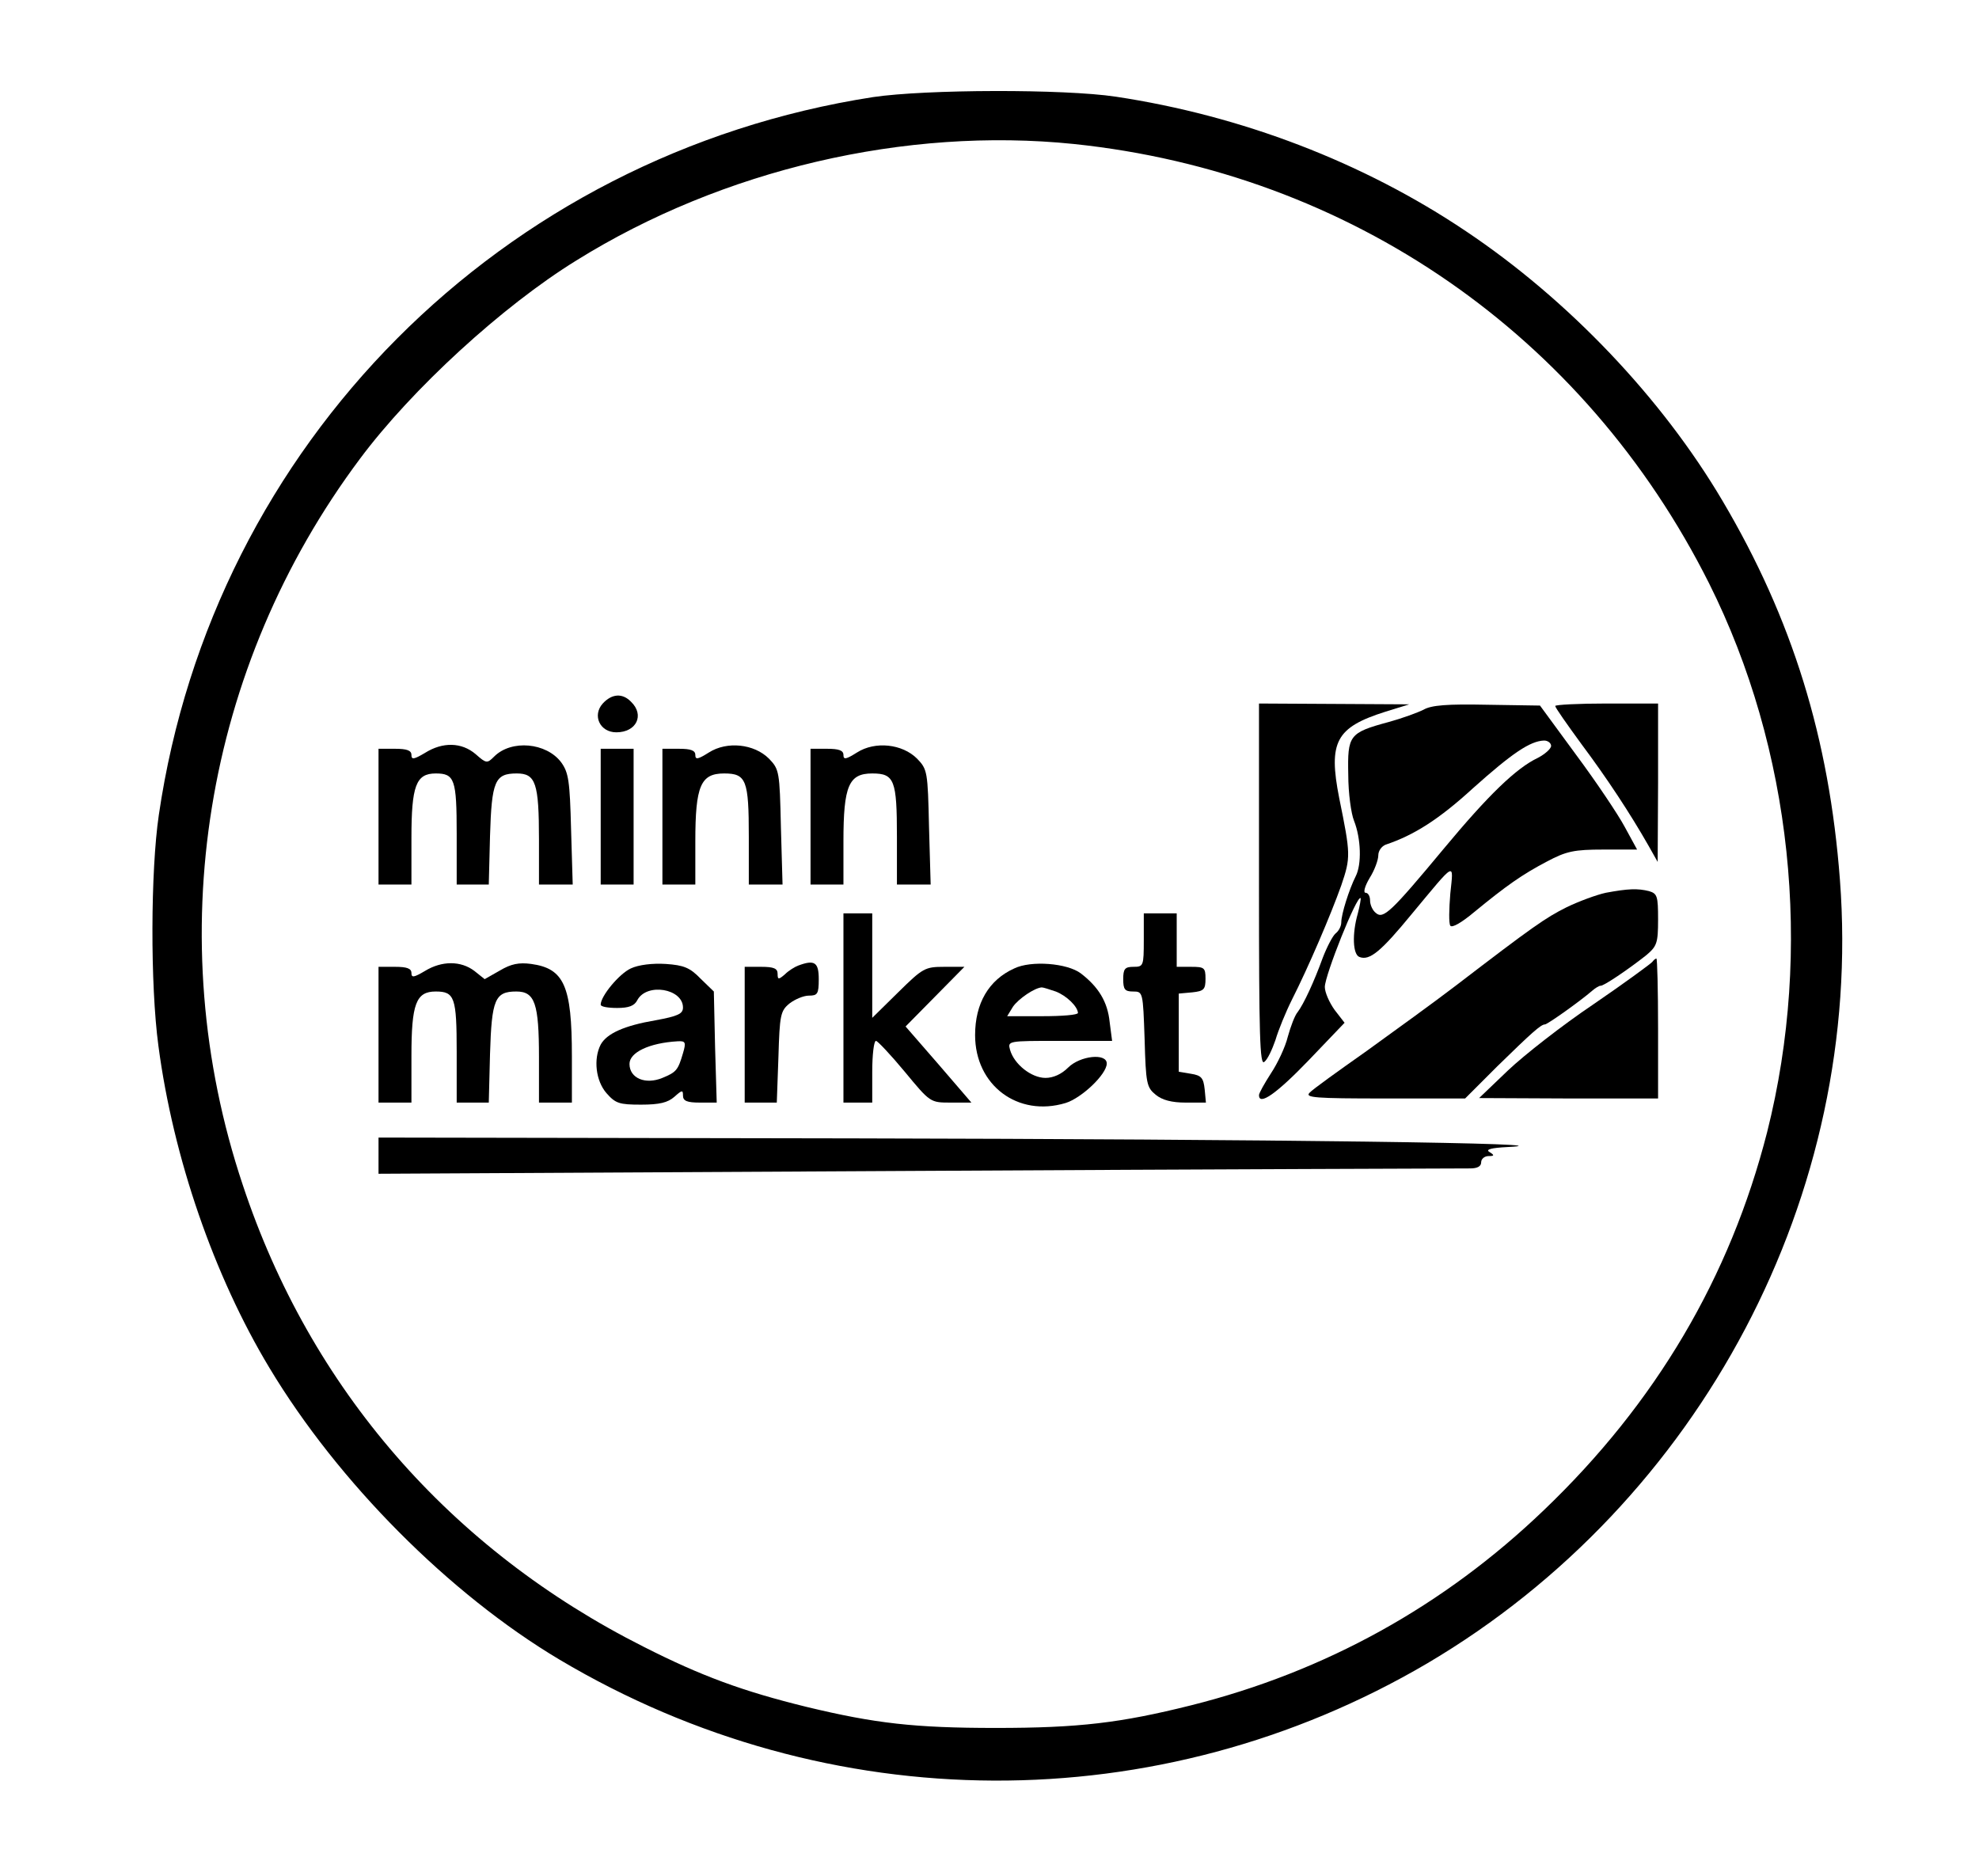 <?xml version="1.0" standalone="no"?>
<!DOCTYPE svg PUBLIC "-//W3C//DTD SVG 20010904//EN"
 "http://www.w3.org/TR/2001/REC-SVG-20010904/DTD/svg10.dtd">
<svg version="1.0" xmlns="http://www.w3.org/2000/svg"
 width="481pt" height="456pt" viewBox="0 0 481 456"
 preserveAspectRatio="xMidYMid meet">

<g transform="translate(0,456) scale(0.1,-0.1)"
fill="#000000" stroke="none">
<path d="M2122 4324 c-903 -140 -1604 -844 -1736 -1745 -20 -136 -21 -412 -1
-561 36 -272 135 -559 270 -783 167 -278 438 -550 705 -709 654 -389 1457
-392 2109 -9 666 393 1061 1142 1003 1904 -26 345 -116 635 -285 921 -148 251
-376 490 -624 656 -250 168 -546 281 -851 327 -126 19 -462 18 -590 -1z m488
-114 c671 -70 1241 -464 1544 -1068 201 -402 253 -890 141 -1334 -90 -352
-270 -658 -543 -919 -242 -232 -530 -392 -857 -474 -172 -43 -273 -55 -475
-55 -197 0 -293 11 -459 51 -155 38 -256 75 -396 146 -471 237 -811 628 -975
1123 -201 601 -94 1258 285 1765 126 169 346 371 526 482 355 221 800 325
1209 283z"/>
<path d="M1465 2850 c-26 -29 -7 -70 33 -70 49 0 69 42 36 74 -21 22 -47 20
-69 -4z"/>
<path d="M3060 2409 c0 -368 2 -440 13 -430 8 6 19 30 27 53 7 24 25 68 40 98
40 79 94 205 120 278 23 68 23 75 -5 212 -27 137 -8 172 112 210 l58 18 -182
1 -183 1 0 -441z"/>
<path d="M3460 2835 c-14 -7 -52 -21 -85 -30 -96 -26 -100 -32 -98 -128 0 -45
7 -95 14 -112 17 -43 19 -106 4 -135 -16 -32 -35 -92 -35 -112 0 -9 -6 -21
-14 -27 -7 -6 -21 -33 -31 -59 -21 -58 -46 -112 -61 -132 -7 -8 -17 -35 -24
-60 -6 -25 -25 -65 -41 -89 -16 -25 -29 -48 -29 -53 0 -26 42 3 120 84 l88 92
-24 31 c-13 18 -24 43 -24 56 0 28 78 224 87 216 1 -2 -2 -19 -7 -38 -14 -49
-12 -99 4 -105 25 -10 53 14 127 104 109 131 102 128 94 50 -3 -37 -4 -72 0
-78 4 -6 27 7 58 33 78 64 116 91 177 123 47 25 66 29 137 29 l82 0 -30 55
c-16 30 -69 109 -118 175 l-88 120 -129 2 c-96 2 -135 -1 -154 -12z m310 -88
c0 -7 -15 -20 -32 -29 -53 -25 -121 -91 -229 -221 -128 -154 -147 -172 -165
-156 -8 6 -14 20 -14 30 0 11 -5 19 -11 19 -6 0 -2 16 10 36 12 19 21 44 21
55 0 11 8 22 18 26 69 23 130 62 212 137 95 85 139 115 173 116 9 0 17 -6 17
-13z"/>
<path d="M3780 2844 c0 -4 29 -45 64 -93 62 -83 118 -168 163 -247 l22 -39 1
193 0 192 -125 0 c-69 0 -125 -3 -125 -6z"/>
<path d="M1033 2730 c-27 -16 -33 -17 -33 -5 0 11 -11 15 -40 15 l-40 0 0
-165 0 -165 40 0 40 0 0 113 c0 127 11 157 59 157 46 0 51 -14 51 -147 l0
-123 39 0 39 0 3 118 c4 134 12 152 65 152 46 0 54 -23 54 -161 l0 -109 41 0
41 0 -4 134 c-3 118 -6 138 -24 163 -36 48 -121 56 -163 14 -17 -17 -19 -17
-45 6 -34 29 -80 30 -123 3z"/>
<path d="M1723 2731 c-27 -17 -33 -18 -33 -6 0 11 -11 15 -40 15 l-40 0 0
-165 0 -165 40 0 40 0 0 105 c0 135 13 165 70 165 54 0 60 -16 60 -154 l0
-116 41 0 41 0 -4 140 c-3 135 -4 140 -29 166 -36 36 -102 43 -146 15z"/>
<path d="M2083 2731 c-27 -17 -33 -18 -33 -6 0 11 -11 15 -40 15 l-40 0 0
-165 0 -165 40 0 40 0 0 105 c0 135 13 165 70 165 54 0 60 -16 60 -154 l0
-116 41 0 41 0 -4 140 c-3 135 -4 140 -29 166 -36 36 -102 43 -146 15z"/>
<path d="M1460 2575 l0 -165 40 0 40 0 0 165 0 165 -40 0 -40 0 0 -165z"/>
<path d="M3903 2390 c-23 -5 -66 -21 -95 -35 -52 -26 -82 -47 -270 -191 -51
-39 -149 -110 -217 -159 -68 -48 -131 -93 -138 -101 -12 -12 13 -14 182 -14
l196 0 78 78 c83 81 106 102 116 102 6 0 85 56 115 82 8 7 17 12 20 12 6 -2
68 40 111 74 26 22 29 29 29 87 0 57 -2 63 -22 69 -28 7 -51 6 -105 -4z"/>
<path d="M2050 2110 l0 -230 35 0 35 0 0 75 c0 41 4 75 9 75 4 0 36 -34 70
-75 62 -75 62 -75 112 -75 l50 0 -80 93 -80 92 72 73 71 72 -49 0 c-47 0 -52
-3 -112 -62 l-63 -62 0 127 0 127 -35 0 -35 0 0 -230z"/>
<path d="M2780 2275 c0 -63 -1 -65 -25 -65 -21 0 -25 -5 -25 -30 0 -25 4 -30
24 -30 24 0 24 -1 28 -116 3 -108 5 -117 27 -135 16 -13 39 -19 73 -19 l49 0
-3 32 c-3 28 -8 34 -33 38 l-30 5 0 95 0 95 33 3 c28 3 32 7 32 33 0 27 -3 29
-35 29 l-35 0 0 65 0 65 -40 0 -40 0 0 -65z"/>
<path d="M4016 2222 c-3 -4 -67 -51 -143 -103 -76 -51 -169 -124 -208 -161
l-70 -67 218 -1 217 0 0 170 c0 94 -2 170 -4 170 -3 0 -7 -4 -10 -8z"/>
<path d="M1033 2200 c-27 -16 -33 -17 -33 -5 0 11 -11 15 -40 15 l-40 0 0
-165 0 -165 40 0 40 0 0 113 c0 127 11 157 59 157 46 0 51 -14 51 -147 l0
-123 39 0 39 0 3 118 c4 133 12 152 64 152 45 0 55 -29 55 -160 l0 -110 40 0
40 0 0 113 c0 171 -19 213 -99 224 -30 4 -49 0 -76 -16 l-37 -21 -25 20 c-33
25 -79 25 -120 0z"/>
<path d="M1533 2206 c-28 -13 -73 -67 -73 -88 0 -5 18 -8 40 -8 28 0 42 5 49
19 23 43 111 28 111 -18 0 -15 -12 -21 -67 -31 -76 -13 -118 -32 -133 -59 -18
-35 -12 -88 14 -118 22 -25 31 -28 84 -28 45 0 65 5 81 19 19 17 21 17 21 3 0
-13 10 -17 41 -17 l41 0 -4 135 -3 135 -32 31 c-26 27 -41 33 -85 36 -32 2
-66 -2 -85 -11z m127 -206 c-12 -41 -16 -46 -50 -60 -41 -17 -80 -1 -80 34 0
28 48 51 117 55 19 1 21 -2 13 -29z"/>
<path d="M1940 2213 c-8 -3 -23 -12 -32 -21 -16 -14 -18 -13 -18 1 0 13 -9 17
-40 17 l-40 0 0 -165 0 -165 39 0 39 0 4 111 c3 102 5 112 27 130 13 10 34 19
47 19 21 0 24 4 24 40 0 41 -10 48 -50 33z"/>
<path d="M2465 2206 c-62 -28 -95 -85 -95 -162 0 -122 104 -200 220 -165 39
12 100 70 100 96 0 26 -65 19 -94 -10 -16 -16 -36 -25 -55 -25 -34 0 -76 33
-86 68 -6 22 -6 22 121 22 l127 0 -6 46 c-5 49 -27 85 -70 118 -33 25 -121 32
-162 12z m101 -56 c26 -10 53 -36 54 -52 0 -5 -39 -8 -86 -8 l-86 0 14 23 c14
20 53 46 70 47 4 0 19 -5 34 -10z"/>
<path d="M920 1751 l0 -44 1313 7 c721 4 1324 6 1340 6 18 0 27 5 27 15 0 8 8
15 18 15 14 0 15 2 2 10 -10 6 4 10 45 12 177 9 -570 19 -1588 21 l-1157 2 0
-44z"/>
</g>
</svg>
